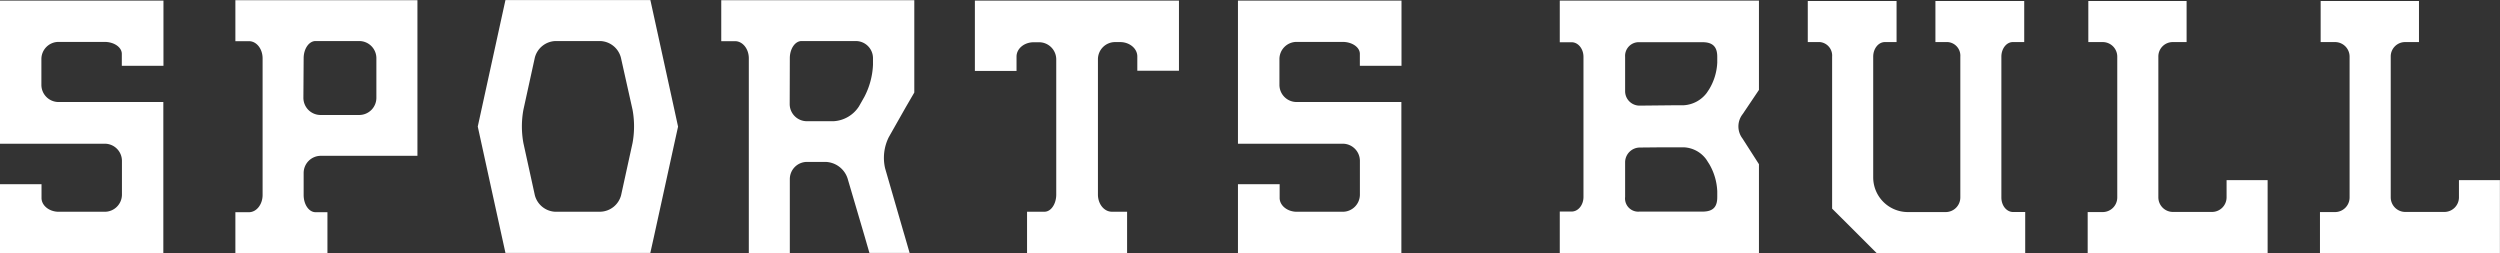<svg id="レイヤー_1" data-name="レイヤー 1" xmlns="http://www.w3.org/2000/svg" viewBox="0 0 582.25 58.98"><rect x="0" y="0" width="582.25" height="58.98" fill="#333333" stroke="none"/><defs><style>.cls-1{fill:#fff;}</style></defs><title>名称未設定-1</title><path class="cls-1" d="M858.8,400.95V368.16c0-1.88,1.19-3.4,2.66-3.4h2.66v-9.57H843.44v9.57h2.9a3.18,3.18,0,0,1,2.9,3.4v32.79a3.41,3.41,0,0,1-3.39,3.4h-8.78a8.08,8.08,0,0,1-8.12-8.13V368.16c0-1.88,1.22-3.4,2.72-3.4h2.72v-9.57H813.71v9.57h2.84a3.16,3.16,0,0,1,2.83,3.4v35.39l2.41,2.4h0l5.57,5.56h0l2.4,2.4h34.59v-9.57h-2.78C860,404.35,858.8,402.83,858.8,400.95Z" transform="translate(-392.68 -354.96)"/><path class="cls-1" d="M914.65,396.92h-3.4v4a3.4,3.4,0,0,1-3.4,3.4h-9.09a3.4,3.4,0,0,1-3.4-3.4V368.16a3.35,3.35,0,0,1,3.29-3.4h3.29v-9.57H879.05v9.57h3.37a3.39,3.39,0,0,1,3.37,3.4v32.79a3.4,3.4,0,0,1-3.4,3.4H878.9v9.57h41.91v-17h-6.16Z" transform="translate(-392.68 -354.96)"/><path class="cls-1" d="M971.53,396.92h-6.16v4a3.4,3.4,0,0,1-3.4,3.4h-9.09a3.4,3.4,0,0,1-3.4-3.4V368.16a3.35,3.35,0,0,1,3.29-3.4h3.29v-9.57H933.16v9.57h3.37a3.39,3.39,0,0,1,3.37,3.4v32.79a3.4,3.4,0,0,1-3.4,3.4H933v9.57h41.91v-17Z" transform="translate(-392.68 -354.96)"/><path class="cls-1" d="M776.53,355.1H755.95v9.7h2.76c1.52,0,2.76,1.52,2.76,3.4v32.63c0,1.88-1.23,3.4-2.76,3.4h-2.76v9.7h46.39V393.2l-2.84-4.43-1-1.56a4.64,4.64,0,0,1,.06-5.69l1.38-2.05,2.4-3.57V355.1H776.53Zm16.1,45.74c0,1.88-.58,3.4-3.4,3.4H774.54a3.07,3.07,0,0,1-3.37-3.4v-8.08a3.45,3.45,0,0,1,3.4-3.44l5.13-.05,5.14,0a6.83,6.83,0,0,1,5.24,2.83l.72,1.13a13.69,13.69,0,0,1,1.83,6.27Zm0-31.3a13.12,13.12,0,0,1-1.9,6.23l-.28.42-.28.42a7.24,7.24,0,0,1-5.3,2.86l-1.6,0-8.7.09a3.36,3.36,0,0,1-3.4-3.37v-8a3.19,3.19,0,0,1,3.4-3.4h14.66c2.75,0,3.4,1.52,3.4,3.4Z" transform="translate(-392.68 -354.96)"/><path class="cls-1" d="M402.38,355.1h-9.7v33.33h24.4a4,4,0,0,1,4,4v7.85a4,4,0,0,1-4,4H406.35c-2.19,0-4-1.44-4-3.21v-3.21h-9.7v16.12h38.07V378.72h-24.4a4,4,0,0,1-4-4v-6a4,4,0,0,1,4-4h10.73c2.19,0,4,1.24,4,2.78v2.78h9.7V355.1H402.38Z" transform="translate(-392.68 -354.96)"/><path class="cls-1" d="M715.14,355.1H681v33.33h24.4a4,4,0,0,1,4,4v7.85a4,4,0,0,1-4,4H694.71c-2.19,0-4-1.44-4-3.21v-3.21H681v16.12h38.06V378.72h-24.4a4,4,0,0,1-4-4v-6a4,4,0,0,1,4-4h10.73c2.19,0,4,1.24,4,2.78v2.78h9.7V355.1Z" transform="translate(-392.68 -354.96)"/><path class="cls-1" d="M549.75,380.54h0L545,358.84h0l-.85-3.87H510.4l-.85,3.87h0l-1.66,7.59-3.94,18,3.22,14.72L509.55,410h0l.85,3.87h33.74L545,410h0l4.75-21.69v0l.85-3.86Zm-27.69,23.74a5.15,5.15,0,0,1-4.82-3.87l-.94-4.29-1.72-7.84a21.53,21.53,0,0,1,0-7.75l1.33-6.07,1.33-6.07a5.15,5.15,0,0,1,4.81-3.87h10.43a5.15,5.15,0,0,1,4.81,3.87L540,380.52a21.58,21.58,0,0,1,0,7.74l-2.66,12.14a5.15,5.15,0,0,1-4.81,3.87Z" transform="translate(-392.68 -354.96)"/><path class="cls-1" d="M657.41,355.1H619.73v16.38h9.7v-3.34c0-1.85,1.78-3.34,4-3.34h1.25a4,4,0,0,1,4,4v31.47c0,2.19-1.22,4-2.73,4h-4.07v9.7h23.3v-9.7h-3.54c-1.8,0-3.25-1.78-3.25-4V368.76a4,4,0,0,1,4-4h1.17c2.19,0,4,1.49,4,3.34v3.34h9.7V355.1h-9.7Z" transform="translate(-392.68 -354.96)"/><path class="cls-1" d="M468.94,355H447.5v9.55h3.17c1.75,0,3.17,1.78,3.17,4v31.83c0,2.19-1.42,4-3.17,4H447.5v9.55h21.44v-9.55h-2.77c-1.53,0-2.77-1.78-2.77-4v-5.13a4,4,0,0,1,4-4h22.5V355H468.94Zm-5.54,13.52c0-2.19,1.24-4,2.77-4h10.17a4,4,0,0,1,4,4v9.22a4,4,0,0,1-4,4h-9a4,4,0,0,1-4-4Z" transform="translate(-392.68 -354.96)"/><path class="cls-1" d="M582.1,355H560.66v9.55h3.21c1.77,0,3.21,1.78,3.21,4v45.43h9.55V396.67a4,4,0,0,1,4-4H585a5.58,5.58,0,0,1,5.07,3.81l2,6.79,2,6.79h0l1.1,3.81h9.36l-1.1-3.81h0l-.36-1.22-4.25-14.69a10.8,10.8,0,0,1,.86-7.25l3.94-6.95h0l2-3.44V355H582.1Zm-5.47,13.52c0-2.19,1.22-4,2.73-4H592a4,4,0,0,1,4,4v1.57a17.78,17.78,0,0,1-2,7.41l-1.27,2.24a7.51,7.51,0,0,1-5.92,3.45H580.6a4,4,0,0,1-4-4Z" transform="translate(-392.68 -354.96)"/></svg>